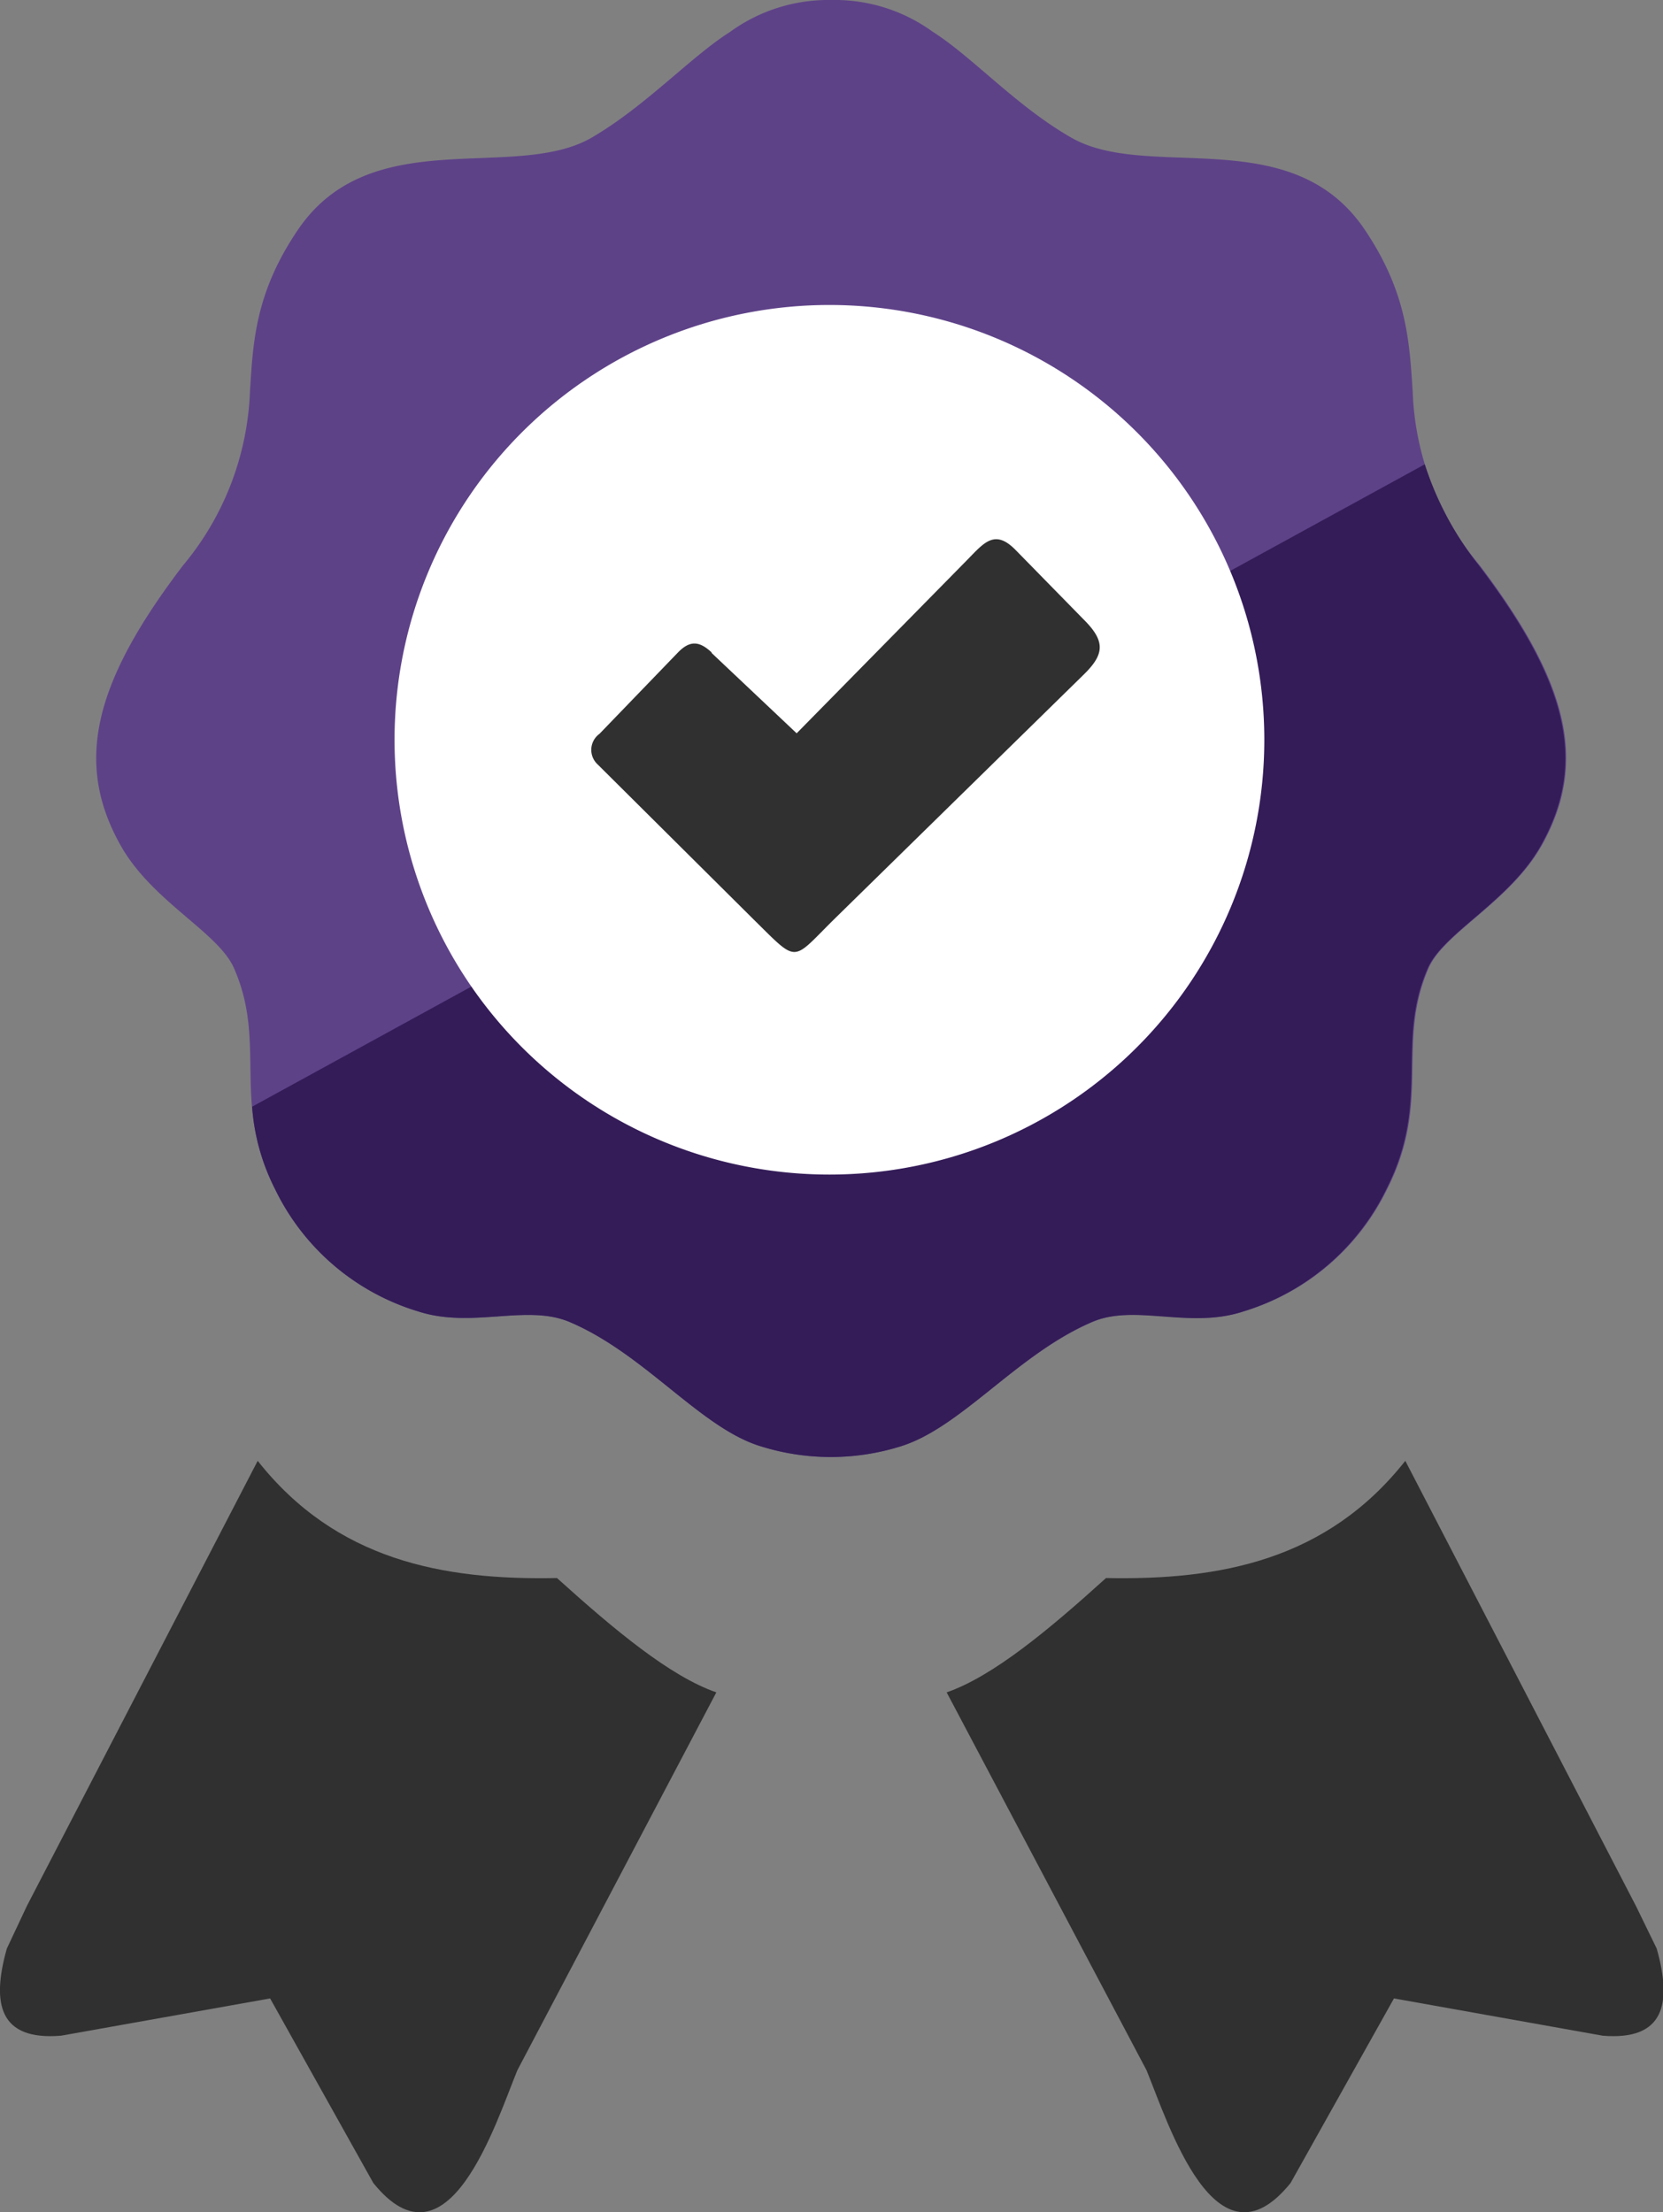 <?xml version="1.0" encoding="utf-8"?>
<svg id="Layer_1" data-name="Layer 1" viewBox="0 0 92.35 122.88" xmlns="http://www.w3.org/2000/svg">
  <rect x="0" y="0" width="92.35" height="122.88" fill="#808080" stroke="none"/>
  <defs>
    <style>.cls-1{fill:#de4c3c;}.cls-1,.cls-2,.cls-3,.cls-4{fill-rule:evenodd;}.cls-2{fill:#c84436;}.cls-3{fill:#fff;}.cls-4{fill:#303030;}</style>
  </defs>
  <title>guarantee</title>
  <path class="cls-1" d="M46.18,0a9.26,9.26,0,0,1,5.61,1.76C54,3.16,56.45,5.91,59.5,7.65c4.28,2.45,12.22-.93,16.29,5.11,2.37,3.52,2.48,6.28,2.66,9a15.84,15.84,0,0,0,3.72,9.64c5,6.59,6,11,3.45,15.55-1.75,3.12-5.44,4.86-6.29,6.83-1.82,4.21.19,7.37-2.3,12.27a13.05,13.05,0,0,1-7.93,6.78c-3,1-6-.43-8.39.58C56.5,75.19,53.39,79.3,50,80.34a13,13,0,0,1-7.73,0c-3.35-1-6.46-5.15-10.66-6.92-2.4-1-5.4.39-8.39-.58a13,13,0,0,1-7.94-6.78C12.83,61.16,14.84,58,13,53.79c-.86-2-4.55-3.71-6.3-6.83-2.57-4.57-1.53-9,3.46-15.55a16,16,0,0,0,3.72-9.64c.17-2.73.28-5.49,2.66-9,4.06-6,12-2.66,16.29-5.11,3-1.74,5.51-4.49,7.7-5.88A9.29,9.29,0,0,1,46.18,0Z" style="fill: rgb(94, 66, 136);"/>
  <path class="cls-2" d="M79.12,25.79a17.93,17.93,0,0,0,3,5.61c5,6.6,6,11,3.45,15.56-1.75,3.12-5.44,4.86-6.29,6.83-1.82,4.21.19,7.37-2.3,12.27a13.05,13.05,0,0,1-7.93,6.78c-3,1-6-.43-8.39.58C56.5,75.19,53.39,79.3,50,80.34a13,13,0,0,1-7.73,0c-3.35-1-6.46-5.15-10.66-6.92-2.4-1-5.4.39-8.39-.58a13,13,0,0,1-7.94-6.78A11.94,11.94,0,0,1,14,61.47L79.12,25.79Z" style="fill: rgb(52, 28, 88);"/>
  <path class="cls-3" d="M46.06,16.94A24.15,24.15,0,1,1,21.91,41.09,24.15,24.15,0,0,1,46.06,16.94Z"/>
  <path class="cls-4" d="M39.52,36.27l4.72,4.46,9.49-9.65c.93-.95,1.52-1.71,2.68-.52l3.76,3.84c1.23,1.22,1.17,1.94,0,3.08L46.38,51c-2.45,2.41-2,2.56-4.51.09l-8.68-8.63a1.1,1.1,0,0,1,.1-1.7l4.36-4.52c.66-.68,1.19-.64,1.87,0Z" style=""/>
  <path class="cls-4" d="M3.39,113.07,15,111l5.73,10.25c4.15,5.15,6.79-3.31,8-6.26L39.78,94c-2.57-.89-5.66-3.47-8.85-6.35-6.35.13-12.27-1-16.62-6.51L1.5,105.85.38,108.23c-.87,3.08-.41,5.12,3,4.84Z" style=""/>
  <path class="cls-4" d="M89,113.07,77.41,111l-5.74,10.25c-4.15,5.15-6.79-3.31-8-6.26L52.57,94c2.57-.89,5.67-3.47,8.85-6.35,6.35.13,12.27-1,16.62-6.51l12.82,24.75L92,108.23c.87,3.08.41,5.12-3,4.84Z" style=""/>
</svg>